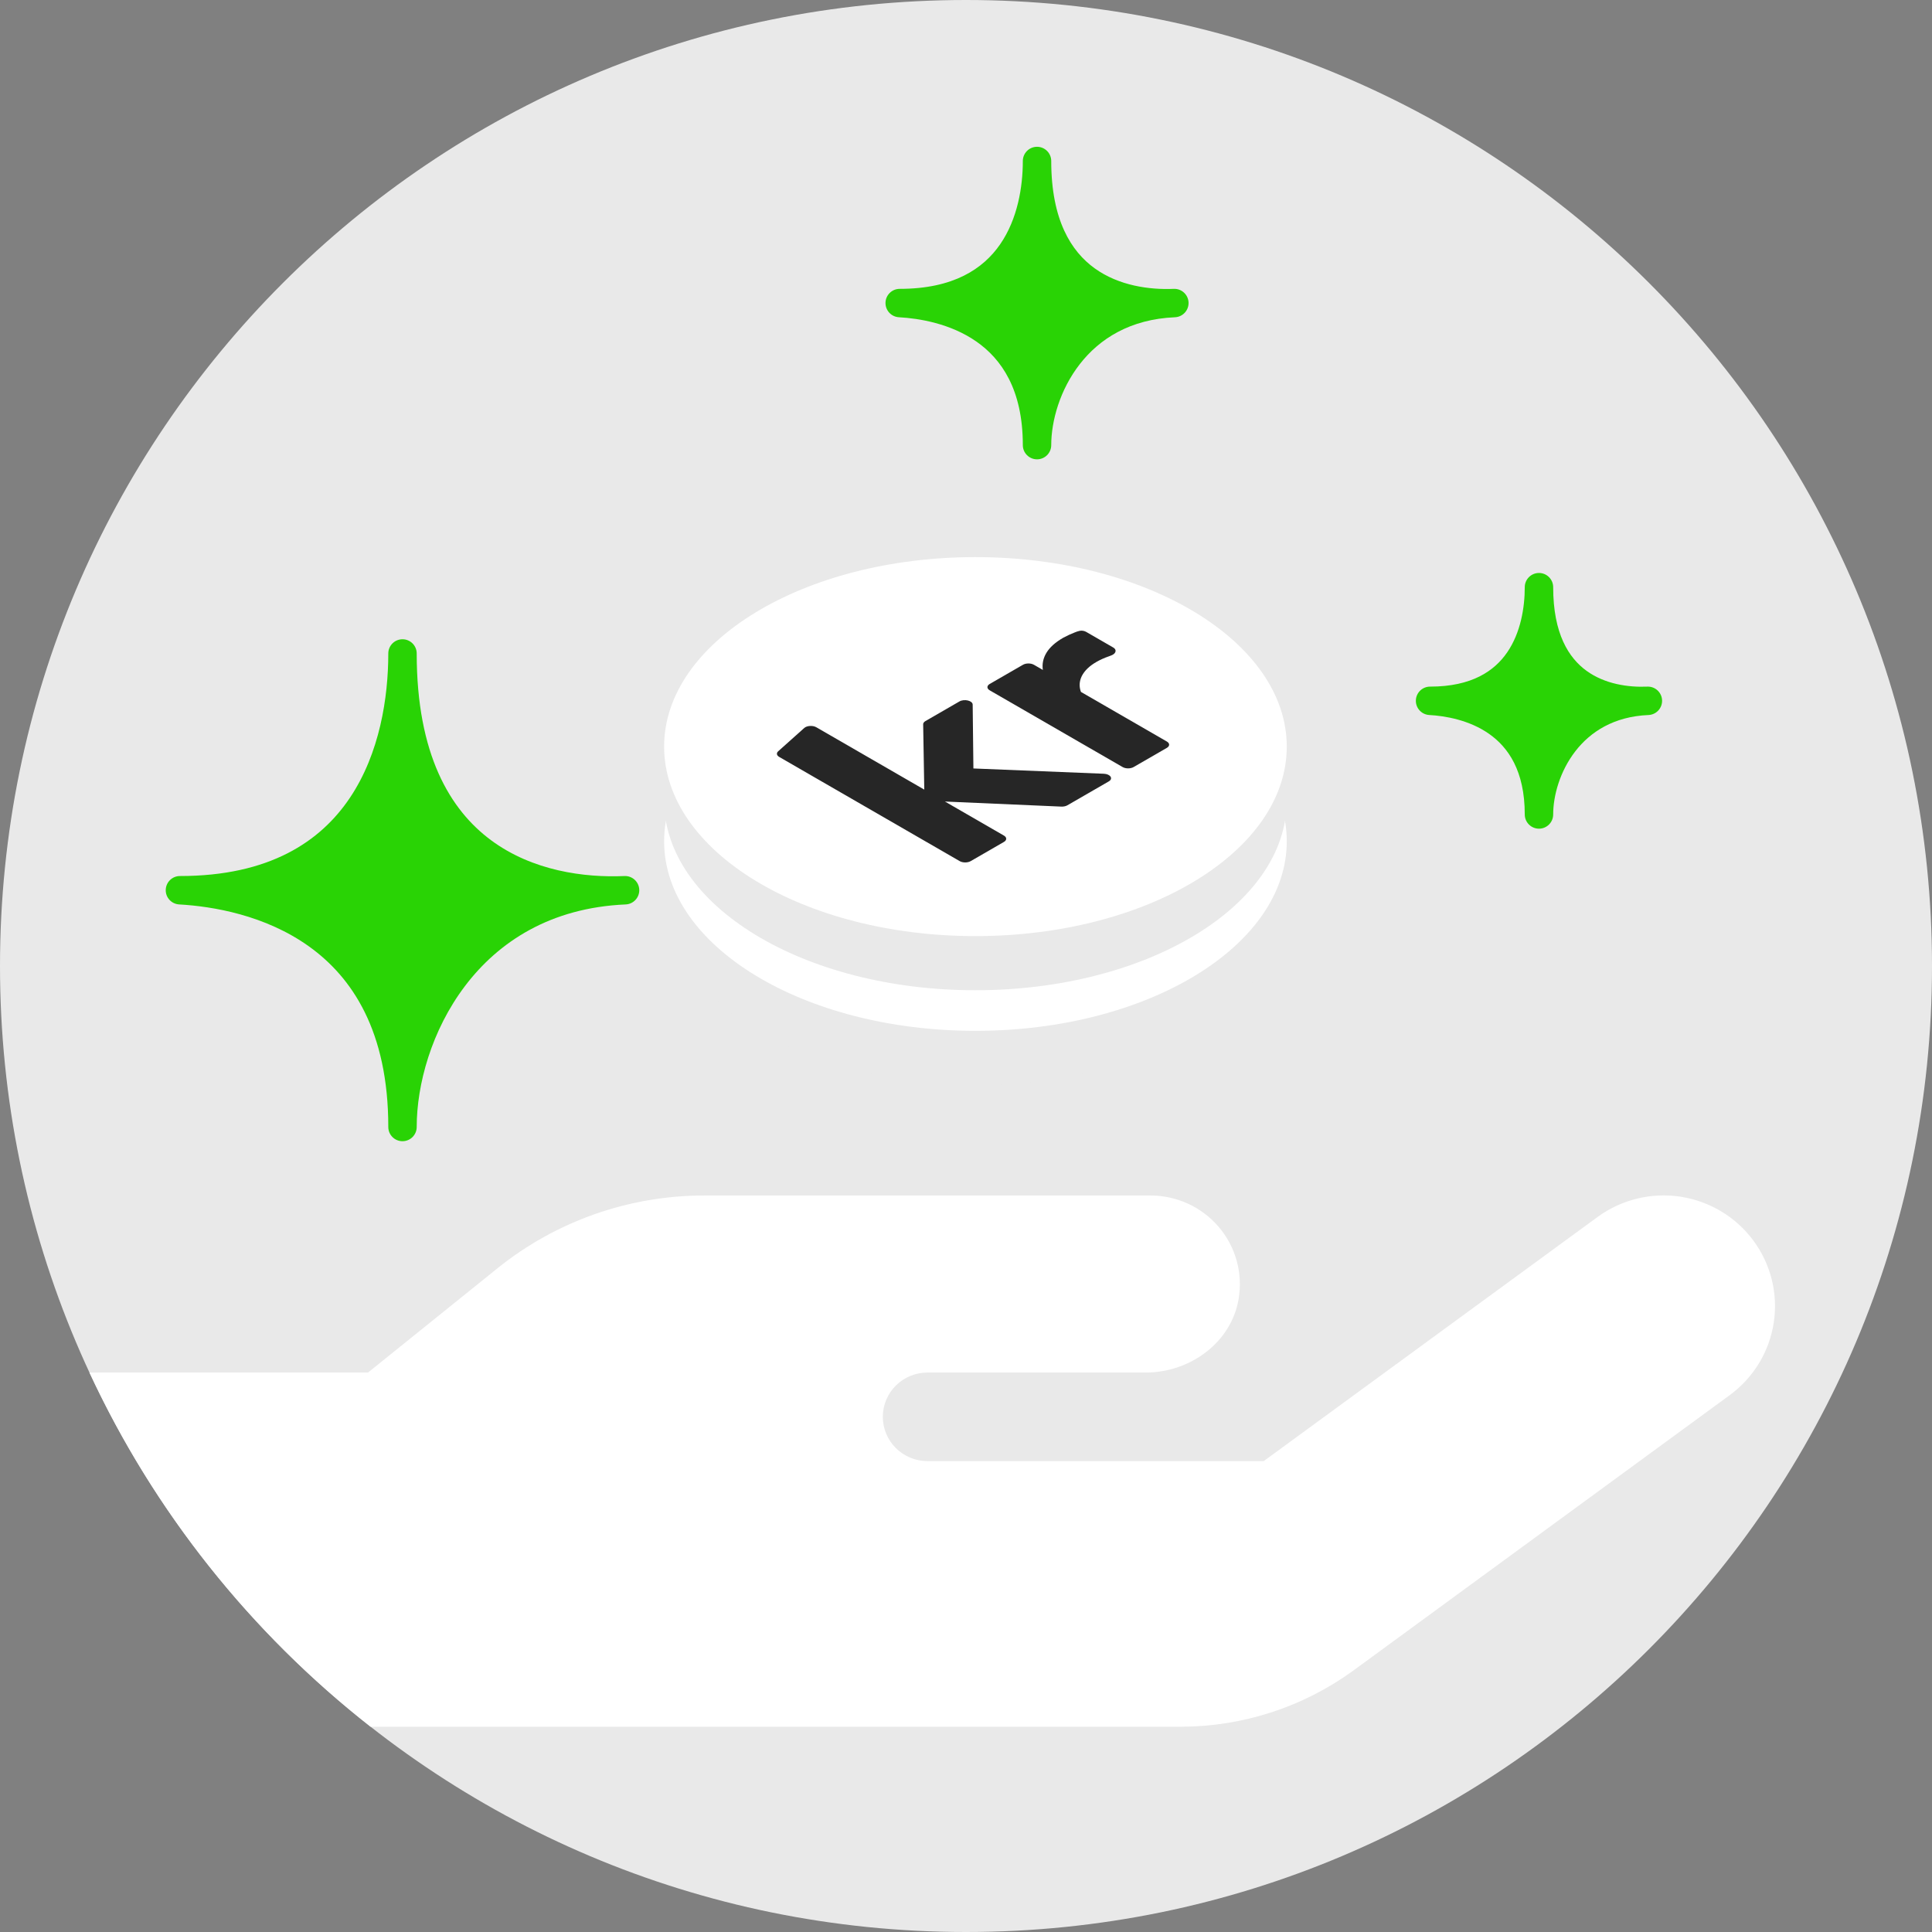 <svg width="204" height="204" viewBox="0 0 204 204" fill="none" xmlns="http://www.w3.org/2000/svg">
<rect x="0" y="0" width="204" height="204" fill="#808080" stroke="none"/>
<g id="Name=Support, Color=&#226;&#154;&#170;&#239;&#184;&#143; Grey">
<path id="Background-1" d="M204 102C204 158.333 158.333 204 102 204C45.667 204 0 158.333 0 102C0 45.667 45.667 0 102 0C158.333 0 204 45.667 204 102Z" fill="#E9E9E9"/>
<path id="Shade-2" d="M135.869 94.554C135.869 105.604 121.151 114.563 102.997 114.563C84.842 114.563 70.125 105.604 70.125 94.554C70.125 90.909 70.125 86.016 70.84 85.264C76.523 79.283 90.83 74.545 102.997 74.545C116.567 74.545 130.136 78.836 135.154 85.979C135.869 86.693 135.869 91.763 135.869 94.554Z" fill="#E9E9E9"/>
<path id="Main-2" d="M135.869 88.838C135.869 99.888 121.151 108.846 102.997 108.846C84.842 108.846 70.125 99.888 70.125 88.838C70.125 77.787 84.842 68.829 102.997 68.829C121.151 68.829 135.869 77.787 135.869 88.838Z" fill="#FFFFFF"/>
<path id="Shade-2_2" d="M135.869 84.551C135.869 95.602 121.151 104.56 102.997 104.56C84.842 104.56 70.125 95.602 70.125 84.551C70.125 80.906 70.125 76.013 70.84 75.261C76.523 69.28 90.83 64.542 102.997 64.542C116.567 64.542 130.136 68.833 135.154 75.976C135.869 76.69 135.869 81.76 135.869 84.551Z" fill="#E9E9E9"/>
<path id="Main-2_2" d="M135.869 78.834C135.869 89.885 121.151 98.843 102.997 98.843C84.842 98.843 70.125 89.885 70.125 78.834C70.125 67.784 84.842 58.825 102.997 58.825C121.151 58.825 135.869 67.784 135.869 78.834Z" fill="#FFFFFF"/>
<g id="Main-1">
<path d="M102.496 90.926C102.175 91.111 101.655 91.111 101.334 90.926L82.276 79.923C82.002 79.765 81.957 79.518 82.167 79.33L84.92 76.868C85.204 76.615 85.821 76.577 86.192 76.79L97.594 83.374L97.477 76.478C97.474 76.351 97.561 76.228 97.717 76.138L101.301 74.069C101.817 73.771 102.7 73.98 102.705 74.401L102.782 81.142L116.551 81.7C117.254 81.729 117.573 82.222 117.074 82.509L112.705 85.032C112.536 85.129 112.301 85.18 112.062 85.169L99.778 84.634L106.004 88.229C106.325 88.415 106.325 88.715 106.004 88.9L102.496 90.926Z" fill="#262626"/>
<path d="M119.699 80.993C119.378 81.179 118.858 81.179 118.537 80.993L104.503 72.891C104.182 72.706 104.182 72.405 104.503 72.22L108.012 70.195C108.333 70.009 108.853 70.009 109.174 70.195L110.115 70.738C110.022 70.107 110.148 69.503 110.495 68.927C110.843 68.35 111.429 67.823 112.256 67.346C112.717 67.102 113.111 66.919 113.438 66.797C113.614 66.72 113.794 66.66 113.977 66.616C114.226 66.557 114.501 66.612 114.691 66.722L117.551 68.373C117.97 68.614 117.825 69.033 117.322 69.213C117.243 69.242 117.164 69.271 117.085 69.302C116.604 69.468 116.162 69.668 115.759 69.901C115.028 70.323 114.518 70.816 114.229 71.382C113.958 71.936 113.928 72.495 114.137 73.06L123.208 78.297C123.529 78.482 123.529 78.783 123.208 78.968L119.699 80.993Z" fill="#262626"/>
</g>
<path id="Main-5" fill-rule="evenodd" clip-rule="evenodd" d="M44 69C44 68.172 43.328 67.5 42.5 67.5C41.672 67.5 41 68.172 41 69C41 73.633 40.102 79.542 36.941 84.248C33.845 88.855 28.456 92.5 19 92.5C18.188 92.5 17.524 93.146 17.501 93.957C17.477 94.769 18.104 95.451 18.914 95.498C22.46 95.7 28.006 96.624 32.63 99.936C37.165 103.183 41 108.858 41 119C41 119.828 41.672 120.5 42.5 120.5C43.328 120.5 44 119.828 44 119C44 114.522 45.56 108.78 49.111 104.098C52.627 99.461 58.101 95.845 66.065 95.499C66.893 95.463 67.535 94.762 67.499 93.935C67.463 93.107 66.762 92.465 65.935 92.501C61.707 92.686 56.227 91.966 51.839 88.711C47.529 85.514 44 79.667 44 69Z" fill="#29D305"/>
<path id="Main-5_2" d="M111 17C111 16.172 110.328 15.5 109.5 15.5C108.672 15.5 108 16.172 108 17C108 19.715 107.456 23.117 105.604 25.798C103.817 28.384 100.677 30.5 95 30.5C94.188 30.5 93.523 31.146 93.501 31.958C93.478 32.77 94.106 33.453 94.917 33.498C97.062 33.617 100.363 34.16 103.092 36.061C105.726 37.895 108 41.111 108 47C108 47.828 108.672 48.5 109.5 48.5C110.328 48.5 111 47.828 111 47C111 44.444 111.921 41.135 114.025 38.437C116.092 35.785 119.318 33.7 124.063 33.499C124.891 33.464 125.534 32.764 125.499 31.937C125.464 31.109 124.764 30.466 123.937 30.501C121.389 30.609 118.151 30.181 115.588 28.333C113.111 26.546 111 23.239 111 17Z" fill="#29D305"/>
<path id="Main-5_3" fill-rule="evenodd" clip-rule="evenodd" d="M164 62C164 61.172 163.328 60.5 162.5 60.5C161.672 60.5 161 61.172 161 62C161 64.144 160.573 66.798 159.151 68.873C157.796 70.852 155.406 72.5 151 72.5C150.188 72.5 149.523 73.146 149.501 73.958C149.478 74.77 150.105 75.452 150.916 75.498C152.59 75.592 155.14 76.019 157.235 77.491C159.237 78.898 161 81.376 161 86C161 86.828 161.672 87.5 162.5 87.5C163.328 87.5 164 86.828 164 86C164 84.015 164.712 81.431 166.337 79.329C167.926 77.273 170.401 75.655 174.064 75.499C174.892 75.463 175.534 74.764 175.499 73.936C175.463 73.108 174.764 72.466 173.936 72.501C171.953 72.586 169.468 72.247 167.515 70.827C165.646 69.467 164 66.921 164 62Z" fill="#29D305"/>
<path id="Main-2_3" d="M9.447 144.93C15.237 144.932 21.849 144.932 22.56 144.928H38.859L52.549 133.901C58.722 128.938 66.426 126.23 74.371 126.232H121.478C122.85 126.232 124.206 126.528 125.451 127.101C126.695 127.674 127.799 128.51 128.686 129.549C129.572 130.589 130.219 131.808 130.582 133.121C130.945 134.434 131.015 135.81 130.787 137.153C130.016 141.752 125.673 144.928 120.963 144.928H97.927C96.678 144.928 95.48 145.42 94.597 146.297C93.713 147.173 93.217 148.362 93.217 149.602C93.217 150.842 93.713 152.031 94.597 152.908C95.48 153.784 96.678 154.277 97.927 154.277H133.437L168.67 128.514C169.913 127.6 171.327 126.939 172.829 126.569C174.33 126.198 175.891 126.126 177.421 126.356C178.951 126.586 180.42 127.114 181.744 127.909C183.068 128.703 184.221 129.75 185.136 130.988C186.984 133.482 187.759 136.602 187.291 139.662C186.824 142.722 185.152 145.473 182.643 147.312L142.888 176.402C137.617 180.235 131.257 182.309 124.722 182.325H39.129C26.508 172.433 16.278 159.631 9.447 144.93Z" fill="#FFFFFF"/>
</g>
</svg>
